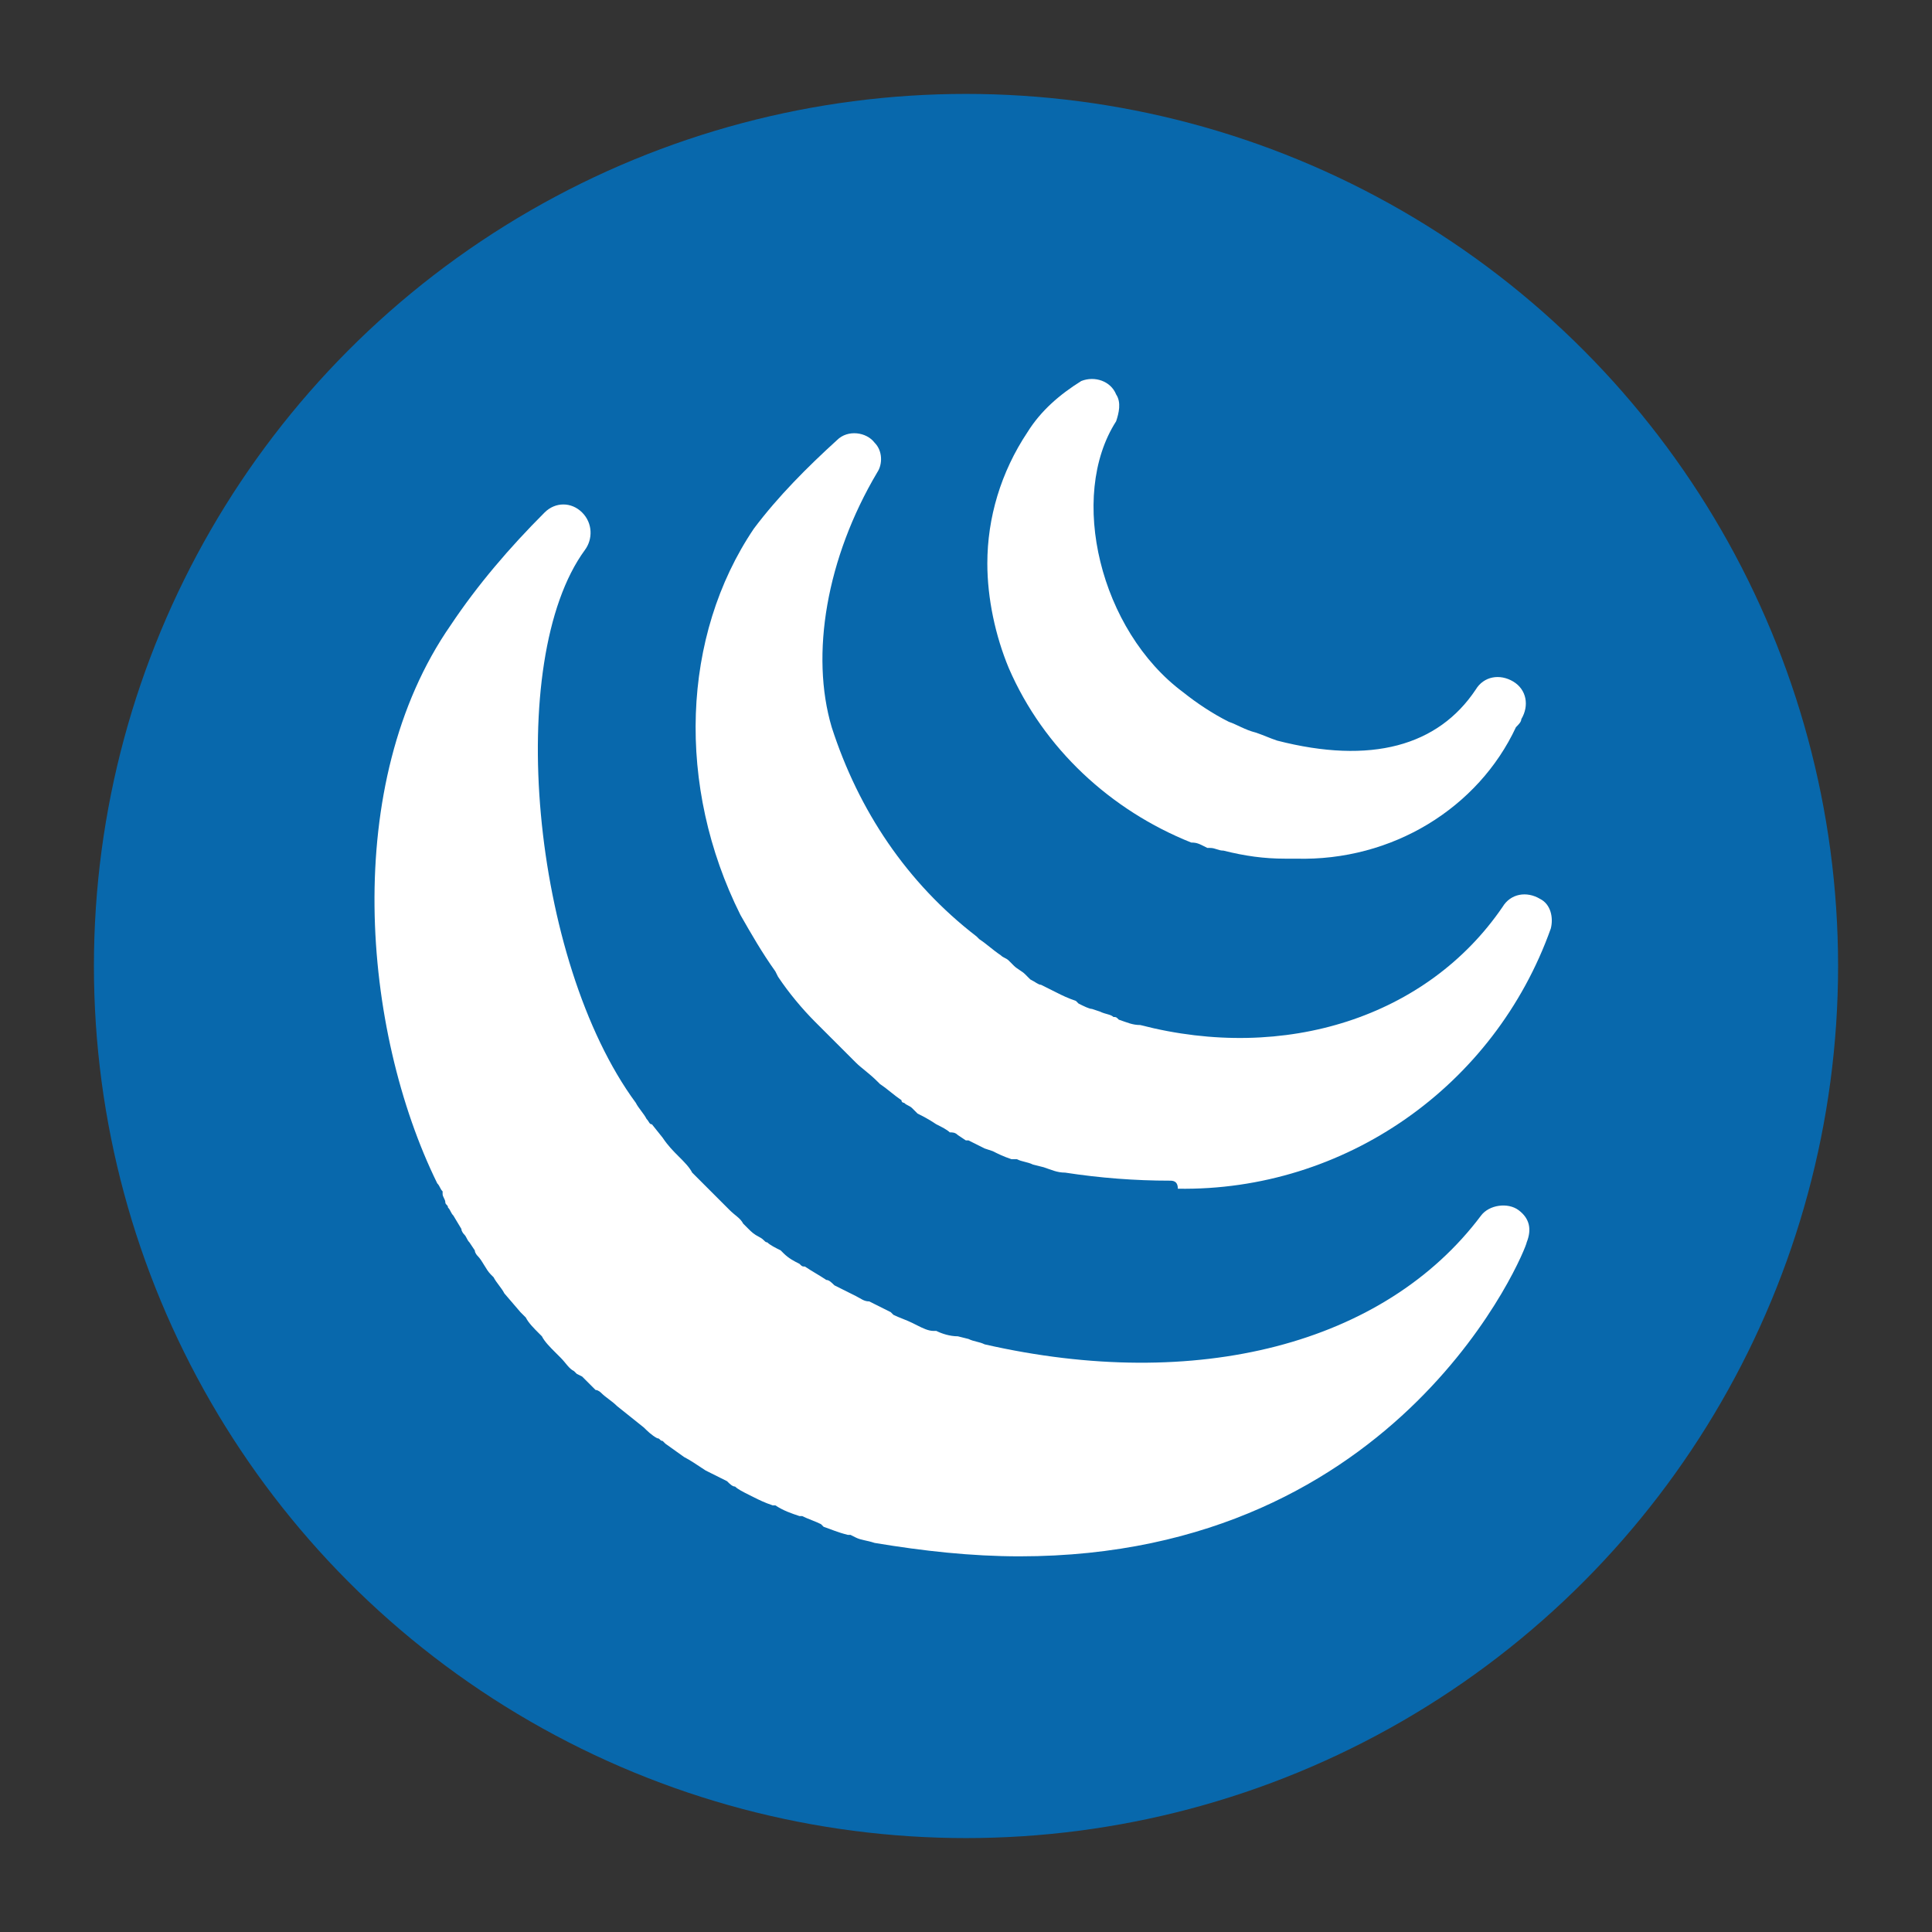 <?xml version="1.0" encoding="utf-8"?>
<!-- Generator: Adobe Illustrator 24.3.0, SVG Export Plug-In . SVG Version: 6.00 Build 0)  -->
<svg version="1.1" id="Layer_1" xmlns="http://www.w3.org/2000/svg" xmlns:xlink="http://www.w3.org/1999/xlink" x="0px" y="0px"
	 viewBox="0 0 72 72" style="enable-background:new 0 0 72 72;" xml:space="preserve">
<rect x="0" y="0" width="72" height="72" fill="#333333" stroke="none"/>
<style type="text/css">
	.st0{fill:#0868AC;}
	.st1{fill:#FFFFFF;}
</style>
<circle id="Ellipse_4" class="st0" cx="36" cy="36" r="32.5"/>
<g id="Group_33" transform="translate(851.995 1397)">
	<path id="Path_88" class="st1" d="M-814-1339L-814-1339c-1.8,0-3.6-0.2-5.4-0.5c-0.3-0.1-0.5-0.1-0.7-0.2l-0.2-0.1c0,0-0.1,0-0.1,0
		c-0.4-0.1-0.6-0.2-0.9-0.3l-0.1-0.1c-0.2-0.1-0.5-0.2-0.7-0.3c0,0-0.1,0-0.1,0c-0.3-0.1-0.6-0.2-0.9-0.4l-0.1,0
		c-0.3-0.1-0.5-0.2-0.7-0.3c0,0-0.2-0.1-0.2-0.1c-0.2-0.1-0.4-0.2-0.5-0.3c-0.1,0-0.2-0.1-0.3-0.2c-0.2-0.1-0.4-0.2-0.6-0.3
		l-0.2-0.1c-0.3-0.2-0.6-0.4-0.8-0.5l-0.7-0.5c0,0,0,0-0.1-0.1c-0.1,0-0.1-0.1-0.2-0.1c-0.2-0.1-0.4-0.3-0.5-0.4l-1-0.8
		c-0.2-0.2-0.4-0.3-0.6-0.5c0,0-0.1-0.1-0.2-0.1c-0.1-0.1-0.3-0.3-0.5-0.5l-0.2-0.1l-0.1-0.1c-0.2-0.1-0.3-0.3-0.5-0.5l-0.2-0.2
		c-0.2-0.2-0.4-0.4-0.5-0.6c0,0-0.1-0.1-0.1-0.1c-0.2-0.2-0.4-0.4-0.5-0.6l-0.1-0.1c0,0-0.1-0.1-0.1-0.1l-0.6-0.7
		c-0.1-0.2-0.3-0.4-0.4-0.6l-0.1-0.1c0,0,0,0,0,0l0,0c-0.2-0.2-0.3-0.5-0.5-0.7c0,0-0.1-0.1-0.1-0.2l-0.2-0.3
		c-0.1-0.1-0.1-0.2-0.2-0.3c0,0-0.1-0.1-0.1-0.2l-0.3-0.5c-0.1-0.1-0.1-0.2-0.2-0.3c0-0.1-0.1-0.1-0.1-0.2c0-0.1-0.1-0.2-0.1-0.3
		l0-0.1c-0.1-0.1-0.1-0.2-0.2-0.3c-2.8-5.7-3.6-14.9,0.5-20.8c1-1.5,2.2-2.9,3.5-4.2c0.4-0.4,1-0.4,1.4,0c0.4,0.4,0.4,1,0.1,1.4
		c-3,4.1-2,15.3,1.9,20.6c0.1,0.2,0.3,0.4,0.4,0.6c0.1,0.1,0.1,0.2,0.2,0.2l0.4,0.5c0.2,0.3,0.4,0.5,0.6,0.7
		c0.2,0.2,0.4,0.4,0.5,0.6l0.7,0.7c0.2,0.2,0.4,0.4,0.6,0.6c0,0,0,0,0.1,0.1c0.2,0.2,0.4,0.3,0.5,0.5l0.2,0.2
		c0.1,0.1,0.2,0.2,0.4,0.3s0.2,0.2,0.3,0.2c0.1,0.1,0.3,0.2,0.5,0.3l0.1,0.1c0.2,0.2,0.4,0.3,0.6,0.4c0.1,0.1,0.1,0.1,0.2,0.1
		c0.3,0.2,0.5,0.3,0.8,0.5c0.1,0,0.2,0.1,0.3,0.2l0.8,0.4c0.2,0.1,0.3,0.2,0.5,0.2c0,0,0.2,0.1,0.2,0.1c0.2,0.1,0.4,0.2,0.6,0.3
		l0.1,0.1c0.2,0.1,0.5,0.2,0.7,0.3l0.2,0.1c0.2,0.1,0.4,0.2,0.6,0.2l0.1,0c0.2,0.1,0.5,0.2,0.8,0.2l0.4,0.1c0.2,0.1,0.4,0.1,0.6,0.2
		c7.9,1.8,14.9,0,18.5-4.8c0.3-0.4,1-0.5,1.4-0.2c0.4,0.3,0.5,0.7,0.3,1.2C-795.1-1350.5-799.7-1339-814-1339z"/>
	<path id="Path_89" class="st1" d="M-808.4-1353c-1.3,0-2.6-0.1-3.9-0.3c-0.3,0-0.5-0.1-0.8-0.2l-0.4-0.1c-0.2-0.1-0.4-0.1-0.6-0.2
		l-0.1,0l-0.1,0c-0.3-0.1-0.5-0.2-0.7-0.3l-0.3-0.1c-0.2-0.1-0.4-0.2-0.6-0.3c0,0-0.1,0-0.1,0l-0.3-0.2c-0.1-0.1-0.2-0.1-0.3-0.1
		c-0.1-0.1-0.3-0.2-0.5-0.3c-0.3-0.2-0.5-0.3-0.7-0.4l-0.1-0.1l-0.1-0.1c-0.1-0.1-0.2-0.1-0.3-0.2c0,0-0.1,0-0.1-0.1
		c-0.3-0.2-0.5-0.4-0.8-0.6l-0.1-0.1c-0.3-0.3-0.6-0.5-0.8-0.7c0,0,0,0-0.1-0.1l0,0c-0.2-0.2-0.4-0.4-0.6-0.6l-0.1-0.1l-0.1-0.1
		c-0.2-0.2-0.4-0.4-0.6-0.6c-0.5-0.5-1-1.1-1.4-1.7l-0.1-0.2c-0.5-0.7-0.9-1.4-1.3-2.1c-2.4-4.8-2.2-10.4,0.5-14.4l0,0
		c0.9-1.2,2-2.3,3.1-3.3c0.4-0.4,1.1-0.3,1.4,0.1c0.3,0.3,0.3,0.8,0.1,1.1c-1.9,3.2-2.5,6.8-1.7,9.5c1,3.1,2.8,5.8,5.4,7.8l0.1,0.1
		c0.3,0.2,0.5,0.4,0.8,0.6c0.1,0.1,0.2,0.1,0.3,0.2l0.1,0.1l0.1,0.1c0.1,0.1,0.3,0.2,0.4,0.3l0.1,0.1l0.1,0.1
		c0.2,0.1,0.3,0.2,0.4,0.2l0.6,0.3c0.2,0.1,0.4,0.2,0.7,0.3l0.1,0.1c0.2,0.1,0.4,0.2,0.5,0.2l0.3,0.1c0.2,0.1,0.4,0.1,0.5,0.2
		c0.1,0,0.1,0,0.2,0.1c0.3,0.1,0.5,0.2,0.8,0.2c5.4,1.4,10.7-0.3,13.5-4.4c0.3-0.5,0.9-0.6,1.4-0.3c0.4,0.2,0.5,0.7,0.4,1.1
		c-2.1,5.9-7.7,9.8-13.9,9.7C-808.1-1353-808.3-1353-808.4-1353z"/>
	<path id="Path_90" class="st1" d="M-803.7-1365c-0.1,0-0.2,0-0.4,0c-0.8,0-1.5-0.1-2.3-0.3c-0.2,0-0.3-0.1-0.5-0.1l-0.1,0l-0.2-0.1
		c-0.2-0.1-0.3-0.1-0.4-0.1c-3-1.2-5.5-3.5-6.8-6.5c-0.5-1.2-0.8-2.6-0.8-3.9c0-1.7,0.5-3.4,1.5-4.9c0,0,0,0,0,0
		c0.5-0.8,1.2-1.4,2-1.9c0.5-0.2,1.1,0,1.3,0.5c0.2,0.3,0.1,0.7,0,1c-1.8,2.8-0.6,7.8,2.5,10.1c0.5,0.4,1.1,0.8,1.7,1.1
		c0.3,0.1,0.6,0.3,1,0.4c0.3,0.1,0.5,0.2,0.8,0.3c3.5,0.9,6,0.2,7.4-1.9l0,0c0.3-0.5,0.9-0.6,1.4-0.3c0.5,0.3,0.6,0.9,0.3,1.4l0,0v0
		c0,0.1-0.1,0.2-0.2,0.3C-796.9-1366.9-800.1-1364.9-803.7-1365z"/>
</g>
</svg>

